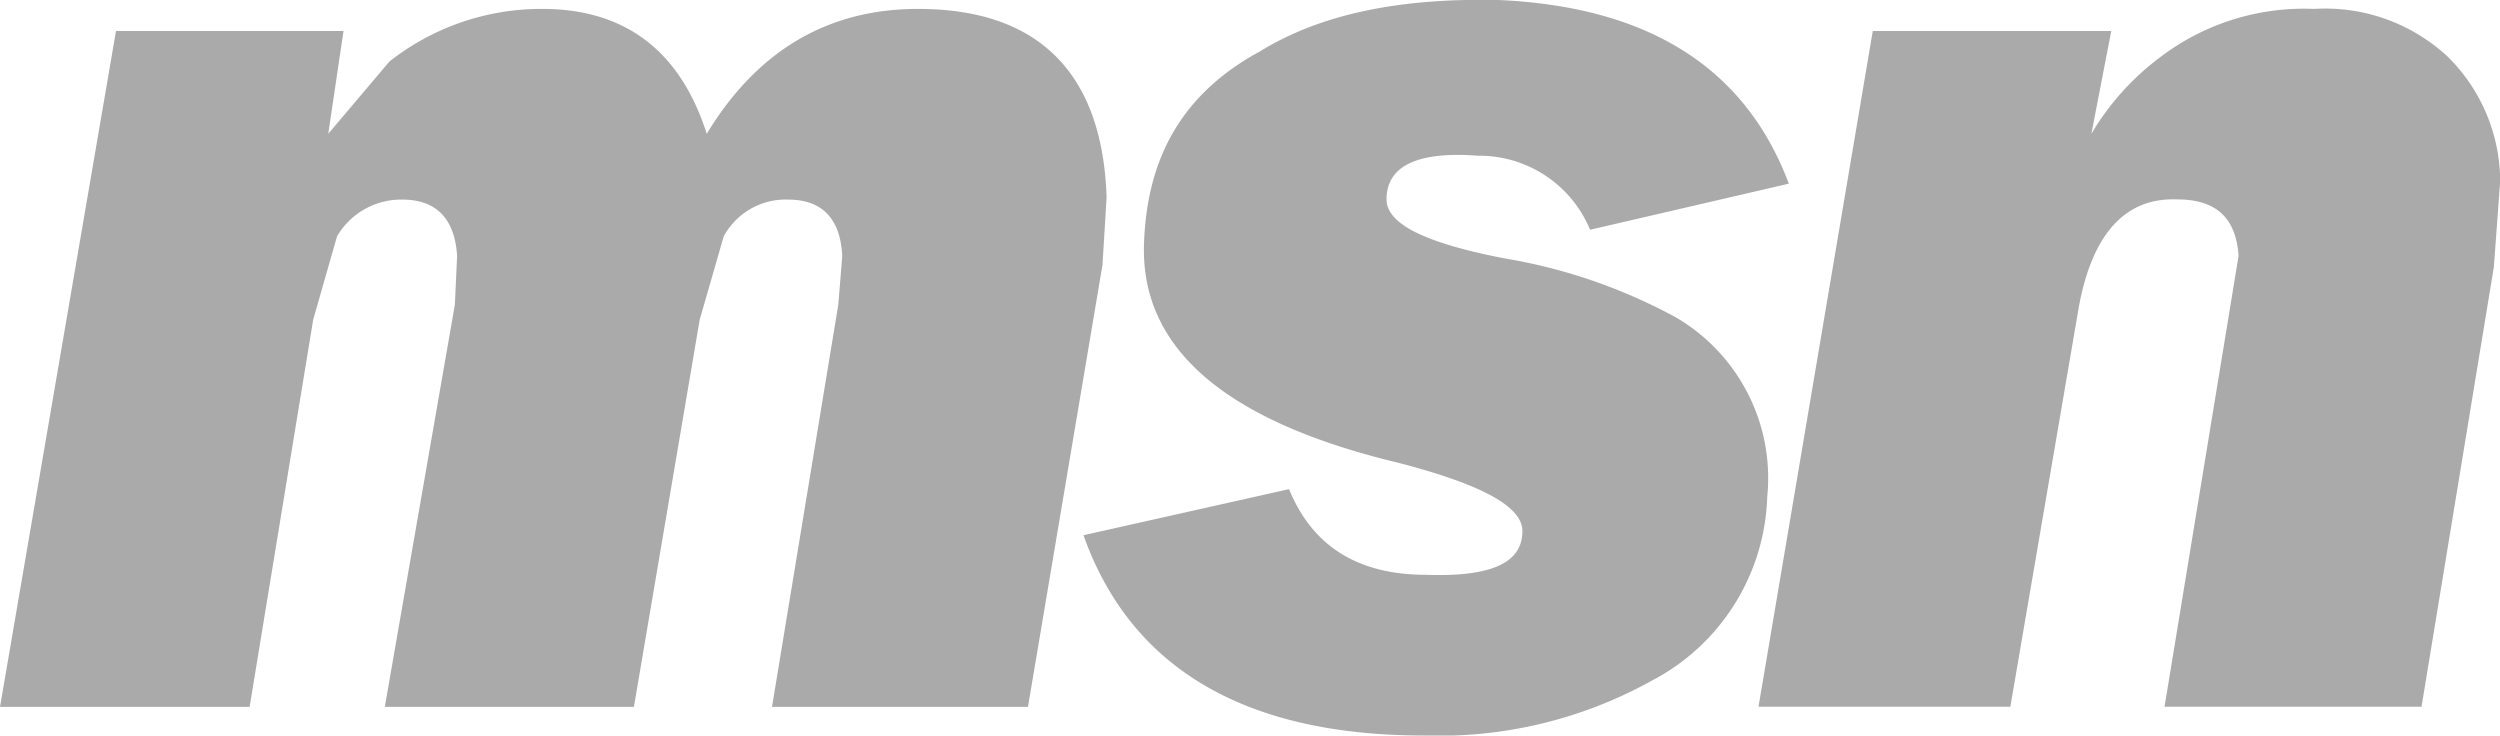 <svg xmlns="http://www.w3.org/2000/svg" viewBox="0 0 145.92 42.93"><defs><style>.cls-1{fill:#aaa;}</style></defs><g id="图层_2" data-name="图层 2"><g id="图层_1-2" data-name="图层 1"><path class="cls-1" d="M135.07.52a13.86,13.86,0,0,0-9,2.83,15.27,15.27,0,0,0-4,4.46l1.16-6H109.31l-6.67,39.44h14.7l4-23.35c.78-4.22,2.69-6.39,5.75-6.26,2.31,0,3.43,1.13,3.57,3.3l-4.32,26.31h15l4.22-25.66.37-5a10.26,10.26,0,0,0-3.06-7.28A10.5,10.5,0,0,0,135.07.52Z"/><path class="cls-1" d="M103.15,29a10.86,10.86,0,0,0-5.34-10.48,31.86,31.86,0,0,0-10-3.44c-4.6-.89-6.88-2-6.88-3.44,0-1.94,1.77-2.82,5.34-2.55a7,7,0,0,1,6.54,4.32l11.6-2.69C101.89,4,96.28.39,87.46,0,81.71-.12,77.12.8,73.54,3c-4.46,2.42-6.63,6.13-6.77,11.34-.14,6,4.73,10.24,14.8,12.66,4.87,1.26,7.29,2.55,7.29,4,0,1.9-1.91,2.68-5.62,2.55-3.95,0-6.63-1.64-8-5l-12,2.69C66,39,72.66,42.93,83.11,42.93a25.57,25.57,0,0,0,13.3-3.2A12.54,12.54,0,0,0,103.15,29ZM18.28,18.66l1.39-4.86a4.33,4.33,0,0,1,3.81-2.15c2,0,3.07,1.13,3.2,3.3l-.13,2.83L22.46,41.26H37l3.84-22.6,1.4-4.86A4.11,4.11,0,0,1,46,11.65c2,0,3.06,1.13,3.16,3.3l-.23,2.83L45.06,41.26H60l4.35-25.8.24-3.94c-.24-7.29-4-11-11-11C48.26.52,44.17,3,41.25,7.81,39.72,3,36.52.52,31.65.52a14.34,14.34,0,0,0-8.92,3.07L19.16,7.81l.89-6H6.77L0,41.26H14.57Z"/></g></g></svg>